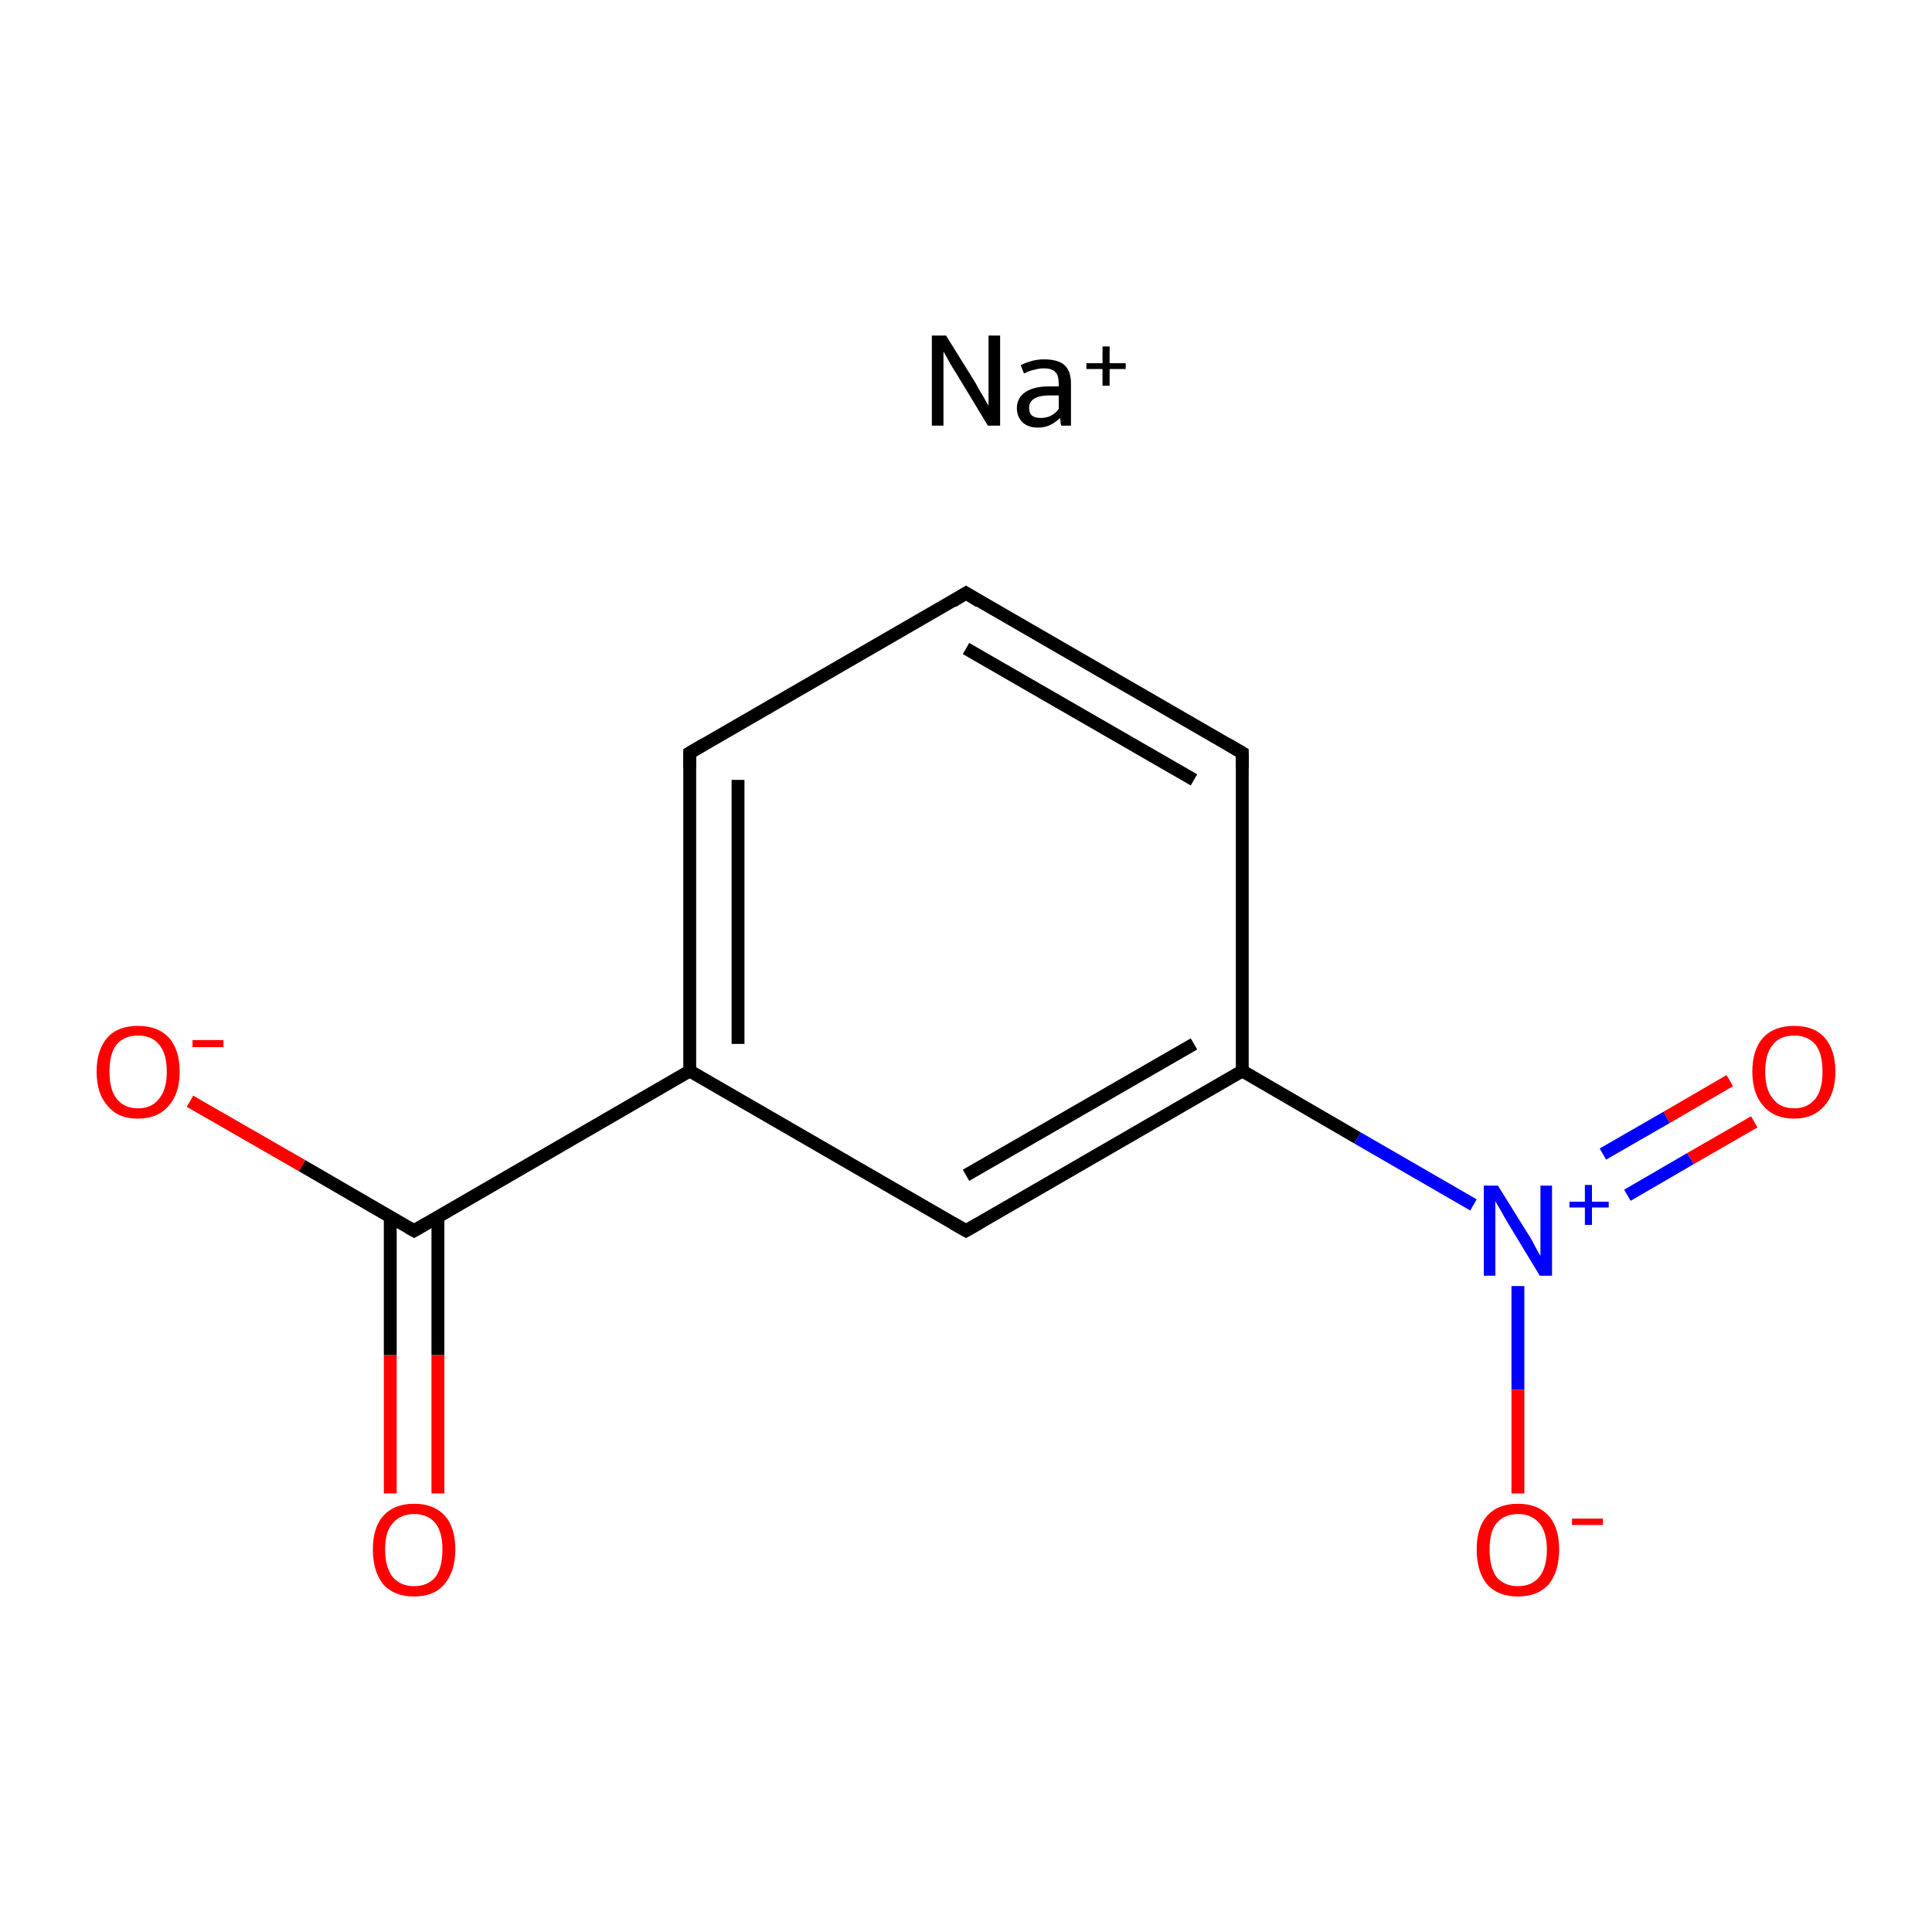 <?xml version='1.0' encoding='iso-8859-1'?>
<svg version='1.1' baseProfile='full'
              xmlns='http://www.w3.org/2000/svg'
                      xmlns:rdkit='http://www.rdkit.org/xml'
                      xmlns:xlink='http://www.w3.org/1999/xlink'
                  xml:space='preserve'
width='300px' height='300px' viewBox='0 0 300 300'>
<!-- END OF HEADER -->
<rect style='opacity:1.0;fill:#FFFFFF;stroke:none' width='300.0' height='300.0' x='0.0' y='0.0'> </rect>
<path class='bond-0 atom-0 atom-1' d='M 60.6,231.9 L 60.6,210.4' style='fill:none;fill-rule:evenodd;stroke:#FF0000;stroke-width:2.0px;stroke-linecap:butt;stroke-linejoin:miter;stroke-opacity:1' />
<path class='bond-0 atom-0 atom-1' d='M 60.6,210.4 L 60.6,188.9' style='fill:none;fill-rule:evenodd;stroke:#000000;stroke-width:2.0px;stroke-linecap:butt;stroke-linejoin:miter;stroke-opacity:1' />
<path class='bond-0 atom-0 atom-1' d='M 68.0,231.9 L 68.0,210.4' style='fill:none;fill-rule:evenodd;stroke:#FF0000;stroke-width:2.0px;stroke-linecap:butt;stroke-linejoin:miter;stroke-opacity:1' />
<path class='bond-0 atom-0 atom-1' d='M 68.0,210.4 L 68.0,188.9' style='fill:none;fill-rule:evenodd;stroke:#000000;stroke-width:2.0px;stroke-linecap:butt;stroke-linejoin:miter;stroke-opacity:1' />
<path class='bond-1 atom-1 atom-2' d='M 64.3,191.1 L 46.9,181.0' style='fill:none;fill-rule:evenodd;stroke:#000000;stroke-width:2.0px;stroke-linecap:butt;stroke-linejoin:miter;stroke-opacity:1' />
<path class='bond-1 atom-1 atom-2' d='M 46.9,181.0 L 29.5,171.0' style='fill:none;fill-rule:evenodd;stroke:#FF0000;stroke-width:2.0px;stroke-linecap:butt;stroke-linejoin:miter;stroke-opacity:1' />
<path class='bond-2 atom-1 atom-3' d='M 64.3,191.1 L 107.1,166.3' style='fill:none;fill-rule:evenodd;stroke:#000000;stroke-width:2.0px;stroke-linecap:butt;stroke-linejoin:miter;stroke-opacity:1' />
<path class='bond-3 atom-3 atom-4' d='M 107.1,166.3 L 107.1,116.9' style='fill:none;fill-rule:evenodd;stroke:#000000;stroke-width:2.0px;stroke-linecap:butt;stroke-linejoin:miter;stroke-opacity:1' />
<path class='bond-3 atom-3 atom-4' d='M 114.6,162.1 L 114.6,121.1' style='fill:none;fill-rule:evenodd;stroke:#000000;stroke-width:2.0px;stroke-linecap:butt;stroke-linejoin:miter;stroke-opacity:1' />
<path class='bond-4 atom-4 atom-5' d='M 107.1,116.9 L 150.0,92.1' style='fill:none;fill-rule:evenodd;stroke:#000000;stroke-width:2.0px;stroke-linecap:butt;stroke-linejoin:miter;stroke-opacity:1' />
<path class='bond-5 atom-5 atom-6' d='M 150.0,92.1 L 192.9,116.9' style='fill:none;fill-rule:evenodd;stroke:#000000;stroke-width:2.0px;stroke-linecap:butt;stroke-linejoin:miter;stroke-opacity:1' />
<path class='bond-5 atom-5 atom-6' d='M 150.0,100.7 L 185.4,121.1' style='fill:none;fill-rule:evenodd;stroke:#000000;stroke-width:2.0px;stroke-linecap:butt;stroke-linejoin:miter;stroke-opacity:1' />
<path class='bond-6 atom-6 atom-7' d='M 192.9,116.9 L 192.9,166.3' style='fill:none;fill-rule:evenodd;stroke:#000000;stroke-width:2.0px;stroke-linecap:butt;stroke-linejoin:miter;stroke-opacity:1' />
<path class='bond-7 atom-7 atom-8' d='M 192.9,166.3 L 210.8,176.7' style='fill:none;fill-rule:evenodd;stroke:#000000;stroke-width:2.0px;stroke-linecap:butt;stroke-linejoin:miter;stroke-opacity:1' />
<path class='bond-7 atom-7 atom-8' d='M 210.8,176.7 L 228.8,187.1' style='fill:none;fill-rule:evenodd;stroke:#0000FF;stroke-width:2.0px;stroke-linecap:butt;stroke-linejoin:miter;stroke-opacity:1' />
<path class='bond-8 atom-8 atom-9' d='M 252.7,185.6 L 262.5,179.9' style='fill:none;fill-rule:evenodd;stroke:#0000FF;stroke-width:2.0px;stroke-linecap:butt;stroke-linejoin:miter;stroke-opacity:1' />
<path class='bond-8 atom-8 atom-9' d='M 262.5,179.9 L 272.4,174.2' style='fill:none;fill-rule:evenodd;stroke:#FF0000;stroke-width:2.0px;stroke-linecap:butt;stroke-linejoin:miter;stroke-opacity:1' />
<path class='bond-8 atom-8 atom-9' d='M 248.9,179.2 L 258.8,173.5' style='fill:none;fill-rule:evenodd;stroke:#0000FF;stroke-width:2.0px;stroke-linecap:butt;stroke-linejoin:miter;stroke-opacity:1' />
<path class='bond-8 atom-8 atom-9' d='M 258.8,173.5 L 268.6,167.8' style='fill:none;fill-rule:evenodd;stroke:#FF0000;stroke-width:2.0px;stroke-linecap:butt;stroke-linejoin:miter;stroke-opacity:1' />
<path class='bond-9 atom-8 atom-10' d='M 235.7,199.7 L 235.7,215.8' style='fill:none;fill-rule:evenodd;stroke:#0000FF;stroke-width:2.0px;stroke-linecap:butt;stroke-linejoin:miter;stroke-opacity:1' />
<path class='bond-9 atom-8 atom-10' d='M 235.7,215.8 L 235.7,231.9' style='fill:none;fill-rule:evenodd;stroke:#FF0000;stroke-width:2.0px;stroke-linecap:butt;stroke-linejoin:miter;stroke-opacity:1' />
<path class='bond-10 atom-7 atom-11' d='M 192.9,166.3 L 150.0,191.1' style='fill:none;fill-rule:evenodd;stroke:#000000;stroke-width:2.0px;stroke-linecap:butt;stroke-linejoin:miter;stroke-opacity:1' />
<path class='bond-10 atom-7 atom-11' d='M 185.4,162.1 L 150.0,182.5' style='fill:none;fill-rule:evenodd;stroke:#000000;stroke-width:2.0px;stroke-linecap:butt;stroke-linejoin:miter;stroke-opacity:1' />
<path class='bond-11 atom-11 atom-3' d='M 150.0,191.1 L 107.1,166.3' style='fill:none;fill-rule:evenodd;stroke:#000000;stroke-width:2.0px;stroke-linecap:butt;stroke-linejoin:miter;stroke-opacity:1' />
<path d='M 63.4,190.6 L 64.3,191.1 L 66.4,189.9' style='fill:none;stroke:#000000;stroke-width:2.0px;stroke-linecap:butt;stroke-linejoin:miter;stroke-miterlimit:10;stroke-opacity:1;' />
<path d='M 107.1,119.3 L 107.1,116.9 L 109.3,115.6' style='fill:none;stroke:#000000;stroke-width:2.0px;stroke-linecap:butt;stroke-linejoin:miter;stroke-miterlimit:10;stroke-opacity:1;' />
<path d='M 147.9,93.4 L 150.0,92.1 L 152.1,93.4' style='fill:none;stroke:#000000;stroke-width:2.0px;stroke-linecap:butt;stroke-linejoin:miter;stroke-miterlimit:10;stroke-opacity:1;' />
<path d='M 190.7,115.6 L 192.9,116.9 L 192.9,119.3' style='fill:none;stroke:#000000;stroke-width:2.0px;stroke-linecap:butt;stroke-linejoin:miter;stroke-miterlimit:10;stroke-opacity:1;' />
<path d='M 152.1,189.9 L 150.0,191.1 L 147.9,189.9' style='fill:none;stroke:#000000;stroke-width:2.0px;stroke-linecap:butt;stroke-linejoin:miter;stroke-miterlimit:10;stroke-opacity:1;' />
<path class='atom-0' d='M 57.9 240.6
Q 57.9 237.2, 59.5 235.4
Q 61.2 233.5, 64.3 233.5
Q 67.4 233.5, 69.1 235.4
Q 70.7 237.2, 70.7 240.6
Q 70.7 244.0, 69.0 246.0
Q 67.4 247.9, 64.3 247.9
Q 61.2 247.9, 59.5 246.0
Q 57.9 244.0, 57.9 240.6
M 64.3 246.3
Q 66.4 246.3, 67.6 244.9
Q 68.7 243.4, 68.7 240.6
Q 68.7 237.9, 67.6 236.5
Q 66.4 235.1, 64.3 235.1
Q 62.2 235.1, 61.0 236.5
Q 59.8 237.8, 59.8 240.6
Q 59.8 243.4, 61.0 244.9
Q 62.2 246.3, 64.3 246.3
' fill='#FF0000'/>
<path class='atom-2' d='M 15.0 166.4
Q 15.0 163.0, 16.7 161.1
Q 18.3 159.3, 21.4 159.3
Q 24.5 159.3, 26.2 161.1
Q 27.9 163.0, 27.9 166.4
Q 27.9 169.8, 26.2 171.7
Q 24.5 173.7, 21.4 173.7
Q 18.3 173.7, 16.7 171.7
Q 15.0 169.8, 15.0 166.4
M 21.4 172.1
Q 23.6 172.1, 24.7 170.6
Q 25.9 169.2, 25.9 166.4
Q 25.9 163.6, 24.7 162.2
Q 23.6 160.8, 21.4 160.8
Q 19.3 160.8, 18.1 162.2
Q 17.0 163.6, 17.0 166.4
Q 17.0 169.2, 18.1 170.6
Q 19.3 172.1, 21.4 172.1
' fill='#FF0000'/>
<path class='atom-2' d='M 29.9 161.5
L 34.7 161.5
L 34.7 162.6
L 29.9 162.6
L 29.9 161.5
' fill='#FF0000'/>
<path class='atom-8' d='M 232.6 184.1
L 237.2 191.5
Q 237.7 192.2, 238.4 193.6
Q 239.1 194.9, 239.2 195.0
L 239.2 184.1
L 241.0 184.1
L 241.0 198.1
L 239.1 198.1
L 234.2 190.0
Q 233.6 189.0, 233.0 187.9
Q 232.4 186.9, 232.2 186.5
L 232.2 198.1
L 230.4 198.1
L 230.4 184.1
L 232.6 184.1
' fill='#0000FF'/>
<path class='atom-8' d='M 243.7 186.6
L 246.1 186.6
L 246.1 184.0
L 247.2 184.0
L 247.2 186.6
L 249.8 186.6
L 249.8 187.5
L 247.2 187.5
L 247.2 190.2
L 246.1 190.2
L 246.1 187.5
L 243.7 187.5
L 243.7 186.6
' fill='#0000FF'/>
<path class='atom-9' d='M 272.1 166.4
Q 272.1 163.0, 273.8 161.1
Q 275.5 159.3, 278.6 159.3
Q 281.7 159.3, 283.3 161.1
Q 285.0 163.0, 285.0 166.4
Q 285.0 169.8, 283.3 171.7
Q 281.6 173.7, 278.6 173.7
Q 275.5 173.7, 273.8 171.7
Q 272.1 169.8, 272.1 166.4
M 278.6 172.1
Q 280.7 172.1, 281.9 170.6
Q 283.0 169.2, 283.0 166.4
Q 283.0 163.6, 281.9 162.2
Q 280.7 160.8, 278.6 160.8
Q 276.4 160.8, 275.3 162.2
Q 274.1 163.6, 274.1 166.4
Q 274.1 169.2, 275.3 170.6
Q 276.4 172.1, 278.6 172.1
' fill='#FF0000'/>
<path class='atom-10' d='M 229.3 240.6
Q 229.3 237.2, 230.9 235.4
Q 232.6 233.5, 235.7 233.5
Q 238.8 233.5, 240.5 235.4
Q 242.1 237.2, 242.1 240.6
Q 242.1 244.0, 240.5 246.0
Q 238.8 247.9, 235.7 247.9
Q 232.6 247.9, 230.9 246.0
Q 229.3 244.0, 229.3 240.6
M 235.7 246.3
Q 237.8 246.3, 239.0 244.9
Q 240.2 243.4, 240.2 240.6
Q 240.2 237.9, 239.0 236.5
Q 237.8 235.1, 235.7 235.1
Q 233.6 235.1, 232.4 236.5
Q 231.3 237.8, 231.3 240.6
Q 231.3 243.4, 232.4 244.9
Q 233.6 246.3, 235.7 246.3
' fill='#FF0000'/>
<path class='atom-10' d='M 244.1 235.8
L 248.9 235.8
L 248.9 236.8
L 244.1 236.8
L 244.1 235.8
' fill='#FF0000'/>
<path class='atom-12' d='M 146.9 52.1
L 151.5 59.5
Q 151.9 60.3, 152.7 61.6
Q 153.4 62.9, 153.5 63.0
L 153.5 52.1
L 155.3 52.1
L 155.3 66.1
L 153.4 66.1
L 148.5 58.0
Q 147.9 57.1, 147.3 56.0
Q 146.7 54.9, 146.5 54.6
L 146.5 66.1
L 144.7 66.1
L 144.7 52.1
L 146.9 52.1
' fill='#000000'/>
<path class='atom-12' d='M 157.9 63.4
Q 157.9 61.8, 159.2 60.9
Q 160.5 60.0, 162.9 60.0
L 164.4 60.0
L 164.4 59.6
Q 164.4 58.3, 163.9 57.8
Q 163.4 57.2, 162.1 57.2
Q 161.3 57.2, 160.7 57.4
Q 160.0 57.5, 159.0 58.0
L 158.5 56.7
Q 160.3 55.8, 162.1 55.8
Q 164.3 55.8, 165.3 56.7
Q 166.3 57.6, 166.3 59.6
L 166.3 66.1
L 164.8 66.1
Q 164.8 66.1, 164.7 65.8
Q 164.7 65.4, 164.6 64.9
Q 163.1 66.4, 161.2 66.4
Q 159.7 66.4, 158.8 65.6
Q 157.9 64.7, 157.9 63.4
M 159.8 63.3
Q 159.8 64.1, 160.2 64.5
Q 160.7 64.9, 161.6 64.9
Q 162.4 64.9, 163.1 64.6
Q 163.9 64.2, 164.4 63.5
L 164.4 61.4
L 163.0 61.4
Q 161.4 61.4, 160.6 61.9
Q 159.8 62.4, 159.8 63.3
' fill='#000000'/>
<path class='atom-12' d='M 168.7 56.4
L 171.2 56.4
L 171.2 53.8
L 172.3 53.8
L 172.3 56.4
L 174.8 56.4
L 174.8 57.3
L 172.3 57.3
L 172.3 59.9
L 171.2 59.9
L 171.2 57.3
L 168.7 57.3
L 168.7 56.4
' fill='#000000'/>
</svg>
